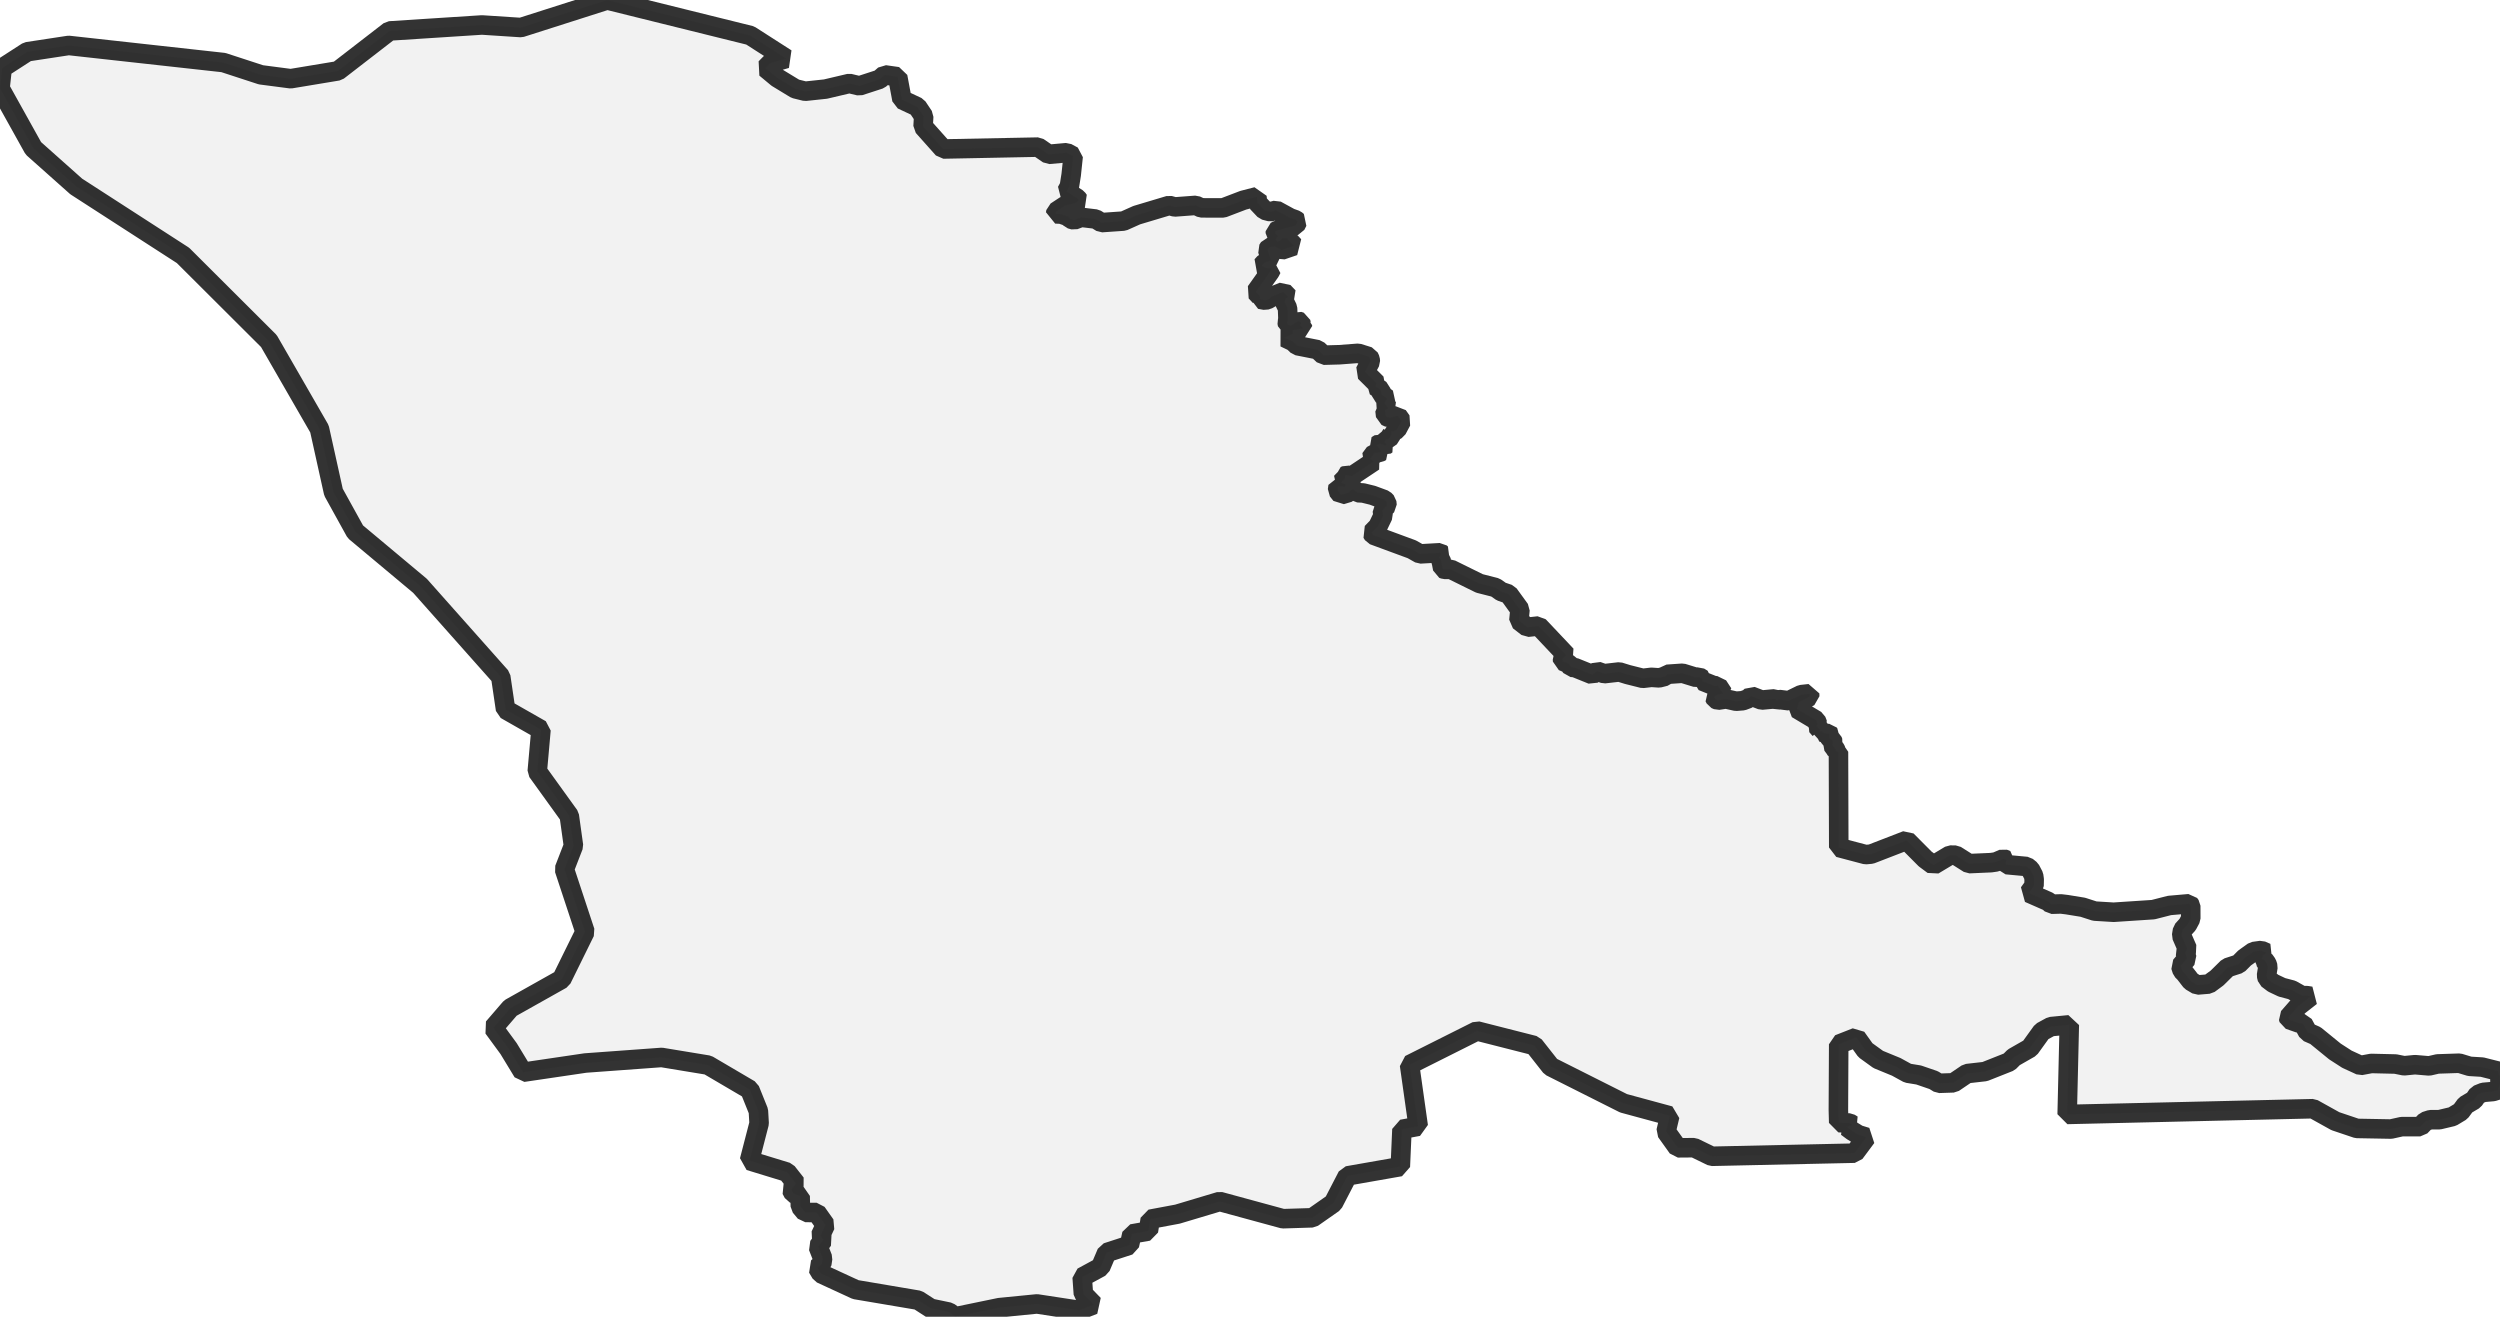 <?xml version="1.0" encoding="UTF-8" standalone="no"?>
<svg viewBox="0 0 256 134.837" xmlns="http://www.w3.org/2000/svg">
  <style>
    g.zone {
      fill: lightgray;
      stroke-width: 2;
      stroke-linecap: square;
      stroke-linejoin: bevel;
      stroke-miterlimit: 3;
      stroke-opacity: 0.8;
      stroke: black;
      fill-opacity: 0.3;
    }
  </style>
  <g class="zone" id="zone">
    <path d="M0,9.048 3.415,15.184 7.808,19.095 18.741,26.155 27.533,34.923 32.714,43.917 34.151,50.402 36.389,54.451 43.007,59.986 51.273,69.29 51.77,72.656 55.396,74.722 55.017,78.988 58.294,83.534 58.722,86.609 57.792,89.01 59.908,95.416 57.516,100.273 52.262,103.225 50.52,105.247 52.08,107.377 53.551,109.798 59.947,108.853 67.75,108.283 72.493,109.065 76.779,111.584 77.66,113.773 77.733,115.033 76.744,118.851 80.587,120.027 81.507,121.198 81.025,121.793 81.246,122.211 81.935,122.482 81.955,123.54 82.467,124.155 83.618,124.16 84.523,125.439 84.016,126.517 84.282,126.974 83.78,127.658 84.238,128.834 84.149,129.429 83.711,129.813 84.07,130.418 87.623,132.057 94.019,133.139 95.308,133.971 97.168,134.359 97.822,134.837 102.344,133.902 106.187,133.523 110.502,134.182 111.997,133.602 110.939,132.509 110.816,130.782 112.701,129.759 113.336,128.263 115.653,127.51 115.909,126.354 117.596,126.059 117.788,124.849 120.573,124.327 124.898,123.033 131.368,124.795 134.389,124.701 136.539,123.195 137.981,120.411 143.393,119.461 143.56,115.643 145.228,115.333 144.337,109.03 151.24,105.567 157.09,107.057 158.798,109.227 166.252,112.976 170.985,114.26 170.606,115.864 171.802,117.537 173.474,117.523 175.28,118.403 189.908,118.083 191.123,116.45 190.291,116.194 189.681,115.82 189.12,115.402 189.696,115.185 189.396,114.999 188.284,114.959 188.25,113.675 188.284,106.939 190.085,106.231 191.02,107.54 192.333,108.489 194.178,109.247 195.359,109.896 196.471,110.078 198.006,110.605 198.538,110.93 200.033,110.88 201.426,109.936 203.246,109.729 205.741,108.74 206.213,108.268 207.866,107.323 209.082,105.635 210.016,105.124 211.896,104.942 211.679,114.118 236.846,113.532 239.139,114.807 241.343,115.55 244.831,115.614 245.943,115.368 247.837,115.368 248.354,114.826 248.871,114.659 249.801,114.654 251.124,114.339 251.975,113.828 252.472,113.153 253.328,112.647 253.707,112.096 254.298,111.859 255.296,111.771 255.818,111.609 256,110.944 255.99,110.285 255.793,109.68 254.17,109.271 252.895,109.193 251.842,108.873 249.614,108.947 248.743,109.148 247.296,109.025 246.179,109.134 245.299,108.957 242.824,108.898 241.717,109.104 240.329,108.465 239.099,107.672 237.102,106.044 236.315,105.699 235.837,104.819 235.394,104.755 234.391,104.405 234.332,104.189 235.355,103.018 236.629,102.019 236.236,101.955 235.719,101.95 234.686,101.37 233.672,101.104 232.777,100.681 232.177,100.228 232.093,99.894 232.236,98.998 232.132,98.678 231.877,98.319 231.601,98.196 231.744,97.812 232.083,97.566 231.547,97.33 230.765,97.439 229.849,98.093 229.229,98.718 228.108,99.082 227.03,100.145 226.189,100.765 225.003,100.863 224.359,100.479 223.724,99.658 223.453,99.387 223.301,98.915 223.94,98.157 223.768,97.557 223.985,97.163 223.399,95.82 223.493,95.239 224.009,94.673 224.334,94.063 224.329,92.75 224.177,92.543 222.154,92.72 220.481,93.148 216.437,93.414 214.499,93.296 213.278,92.902 211.645,92.636 211.04,92.563 210.056,92.592 209.756,92.317 207.758,91.441 208.284,90.708 208.299,90.063 208.245,89.67 207.911,89.035 207.532,88.73 205.46,88.538 205.367,88.381 205.485,88.075 205.14,87.938 204.388,88.262 203.876,88.336 201.627,88.435 200.255,87.569 199.689,87.564 197.982,88.587 197.14,87.962 195.241,86.053 191.6,87.46 191.044,87.51 188.289,86.781 188.259,76.985 188.033,76.897 187.945,76.71 187.62,76.277 187.708,75.987 187.644,75.819 187.389,75.632 187.31,75.465 187.349,75.185 187.295,75.116 186.975,75.111 186.616,74.988 186.651,74.89 186.346,74.899 186.37,74.717 186.026,74.319 186.129,74.142 185.977,73.758 183.999,72.577 184.21,71.923 185.312,71.327 185.302,71.037 184.446,71.131 183.172,71.755 182.203,71.632 181.967,71.701 181.711,71.563 180.392,71.686 179.32,71.273 179.015,71.544 178.468,71.75 177.775,71.805 176.741,71.573 175.91,71.701 175.654,71.588 175.546,71.372 175.856,71.135 176.446,71.027 175.915,70.215 175.58,70.245 174.316,69.738 174.34,69.536 173.981,69.315 173.686,69.369 172.294,68.941 170.719,69.049 170.513,69.256 169.893,69.413 169.105,69.359 168.22,69.463 166.675,69.074 165.814,68.808 164.269,68.985 163.555,68.734 163.044,69.079 161.263,68.36 160.894,68.331 160.623,67.957 160.013,67.701 160.003,67.495 160.067,67.367 160.397,67.106 157.558,64.1 156.411,64.228 155.536,63.553 155.644,62.427 154.493,60.838 153.725,60.577 153.13,60.159 151.501,59.745 148.569,58.299 147.914,58.304 147.732,58.235 147.56,57.334 147.348,57.098 147.604,56.71 147.481,56.601 145.405,56.719 144.569,56.247 140.623,54.791 140.475,54.55 141.1,53.9 141.626,52.803 141.553,52.272 142.03,51.765 141.995,51.406 141.759,51.165 140.544,50.717 139.584,50.481 139.024,50.451 138.596,50.107 138.295,50.205 138.128,50.427 137.326,50.668 136.962,50.215 137.021,49.787 137.749,49.851 137.754,49.575 137.326,49.418 137.744,48.985 137.73,48.724 137.887,48.645 138.389,48.773 140.667,47.253 140.313,46.992 140.775,46.367 141.272,46.333 141.464,46.23 140.982,45.61 141.287,45.418 141.843,45.624 142.015,45.506 141.774,45.295 141.882,45.029 142.192,44.96 142.512,44.463 142.428,44.203 142.743,44.163 143.043,43.996 143.516,43.11 143.137,42.574 142.251,42.771 141.892,42.604 141.828,42.033 142.143,41.787 141.774,41.295 142.049,40.808 141.474,40.394 141.395,39.937 140.834,39.553 140.962,39.268 139.771,38.082 140.323,37.044 140.303,36.803 140.17,36.517 139.088,36.178 137.139,36.325 135.525,36.37 134.93,35.809 132.844,35.396 132.436,34.997 131.555,34.574 132.401,34.175 132.376,33.821 133.405,33.634 133.375,33.521 133.124,33.319 133.233,33.152 133.193,32.97 132.942,32.886 132.126,33.354 131.845,33.231 131.801,32.99 131.889,32.763 131.845,31.553 131.545,30.938 131.663,30.569 131.939,30.421 131.422,29.88 130.251,30.352 129.956,30.613 129.567,30.746 129.011,30.643 129.036,30.352 128.598,29.88 130.044,27.848 130.226,27.499 129.611,27.43 129.208,27.218 129.493,26.903 130.133,26.657 129.803,25.59 129.971,25.329 130.522,25.23 131.225,25.614 132.509,25.176 131.791,24.404 131.368,24.374 131.023,24.665 130.792,24.734 130.625,24.517 130.871,24.183 130.595,23.892 130.6,23.7 130.787,23.597 132.672,23.085 132.878,22.677 132.682,22.515 132.116,22.313 130.674,21.526 130.094,21.683 129.493,21.526 128.765,20.758 128.706,20.143 127.314,20.502 125.252,21.289 122.999,21.285 122.457,21.029 120.293,21.191 119.732,21.034 116.401,22.032 115.048,22.638 112.794,22.795 112.204,22.431 110.723,22.254 109.985,22.529 109.621,22.426 109.414,22.185 108.666,21.924 108.091,21.9 108.13,21.673 109.089,21.043 110.123,20.797 110.472,20.527 110.324,20.32 109.222,19.602 109.503,19.08 109.69,17.899 109.891,15.99 109.232,15.636 107.377,15.804 106.3,15.065 96.582,15.257 94.526,12.95 94.585,11.912 93.935,10.942 92.361,10.204 91.923,7.857 90.585,7.666 90.073,8.118 88.002,8.792 86.973,8.546 84.528,9.122 82.452,9.343 81.438,9.092 79.588,7.966 78.398,6.977 78.899,6.465 80.508,5.998 76.818,3.631 62.176,0 53.349,2.819 49.349,2.558 39.893,3.169 34.603,7.257 29.767,8.059 26.721,7.661 22.879,6.406 7.036,4.654 2.8,5.299 0.226,6.962 0,9.048Z"/>
  </g>
</svg>